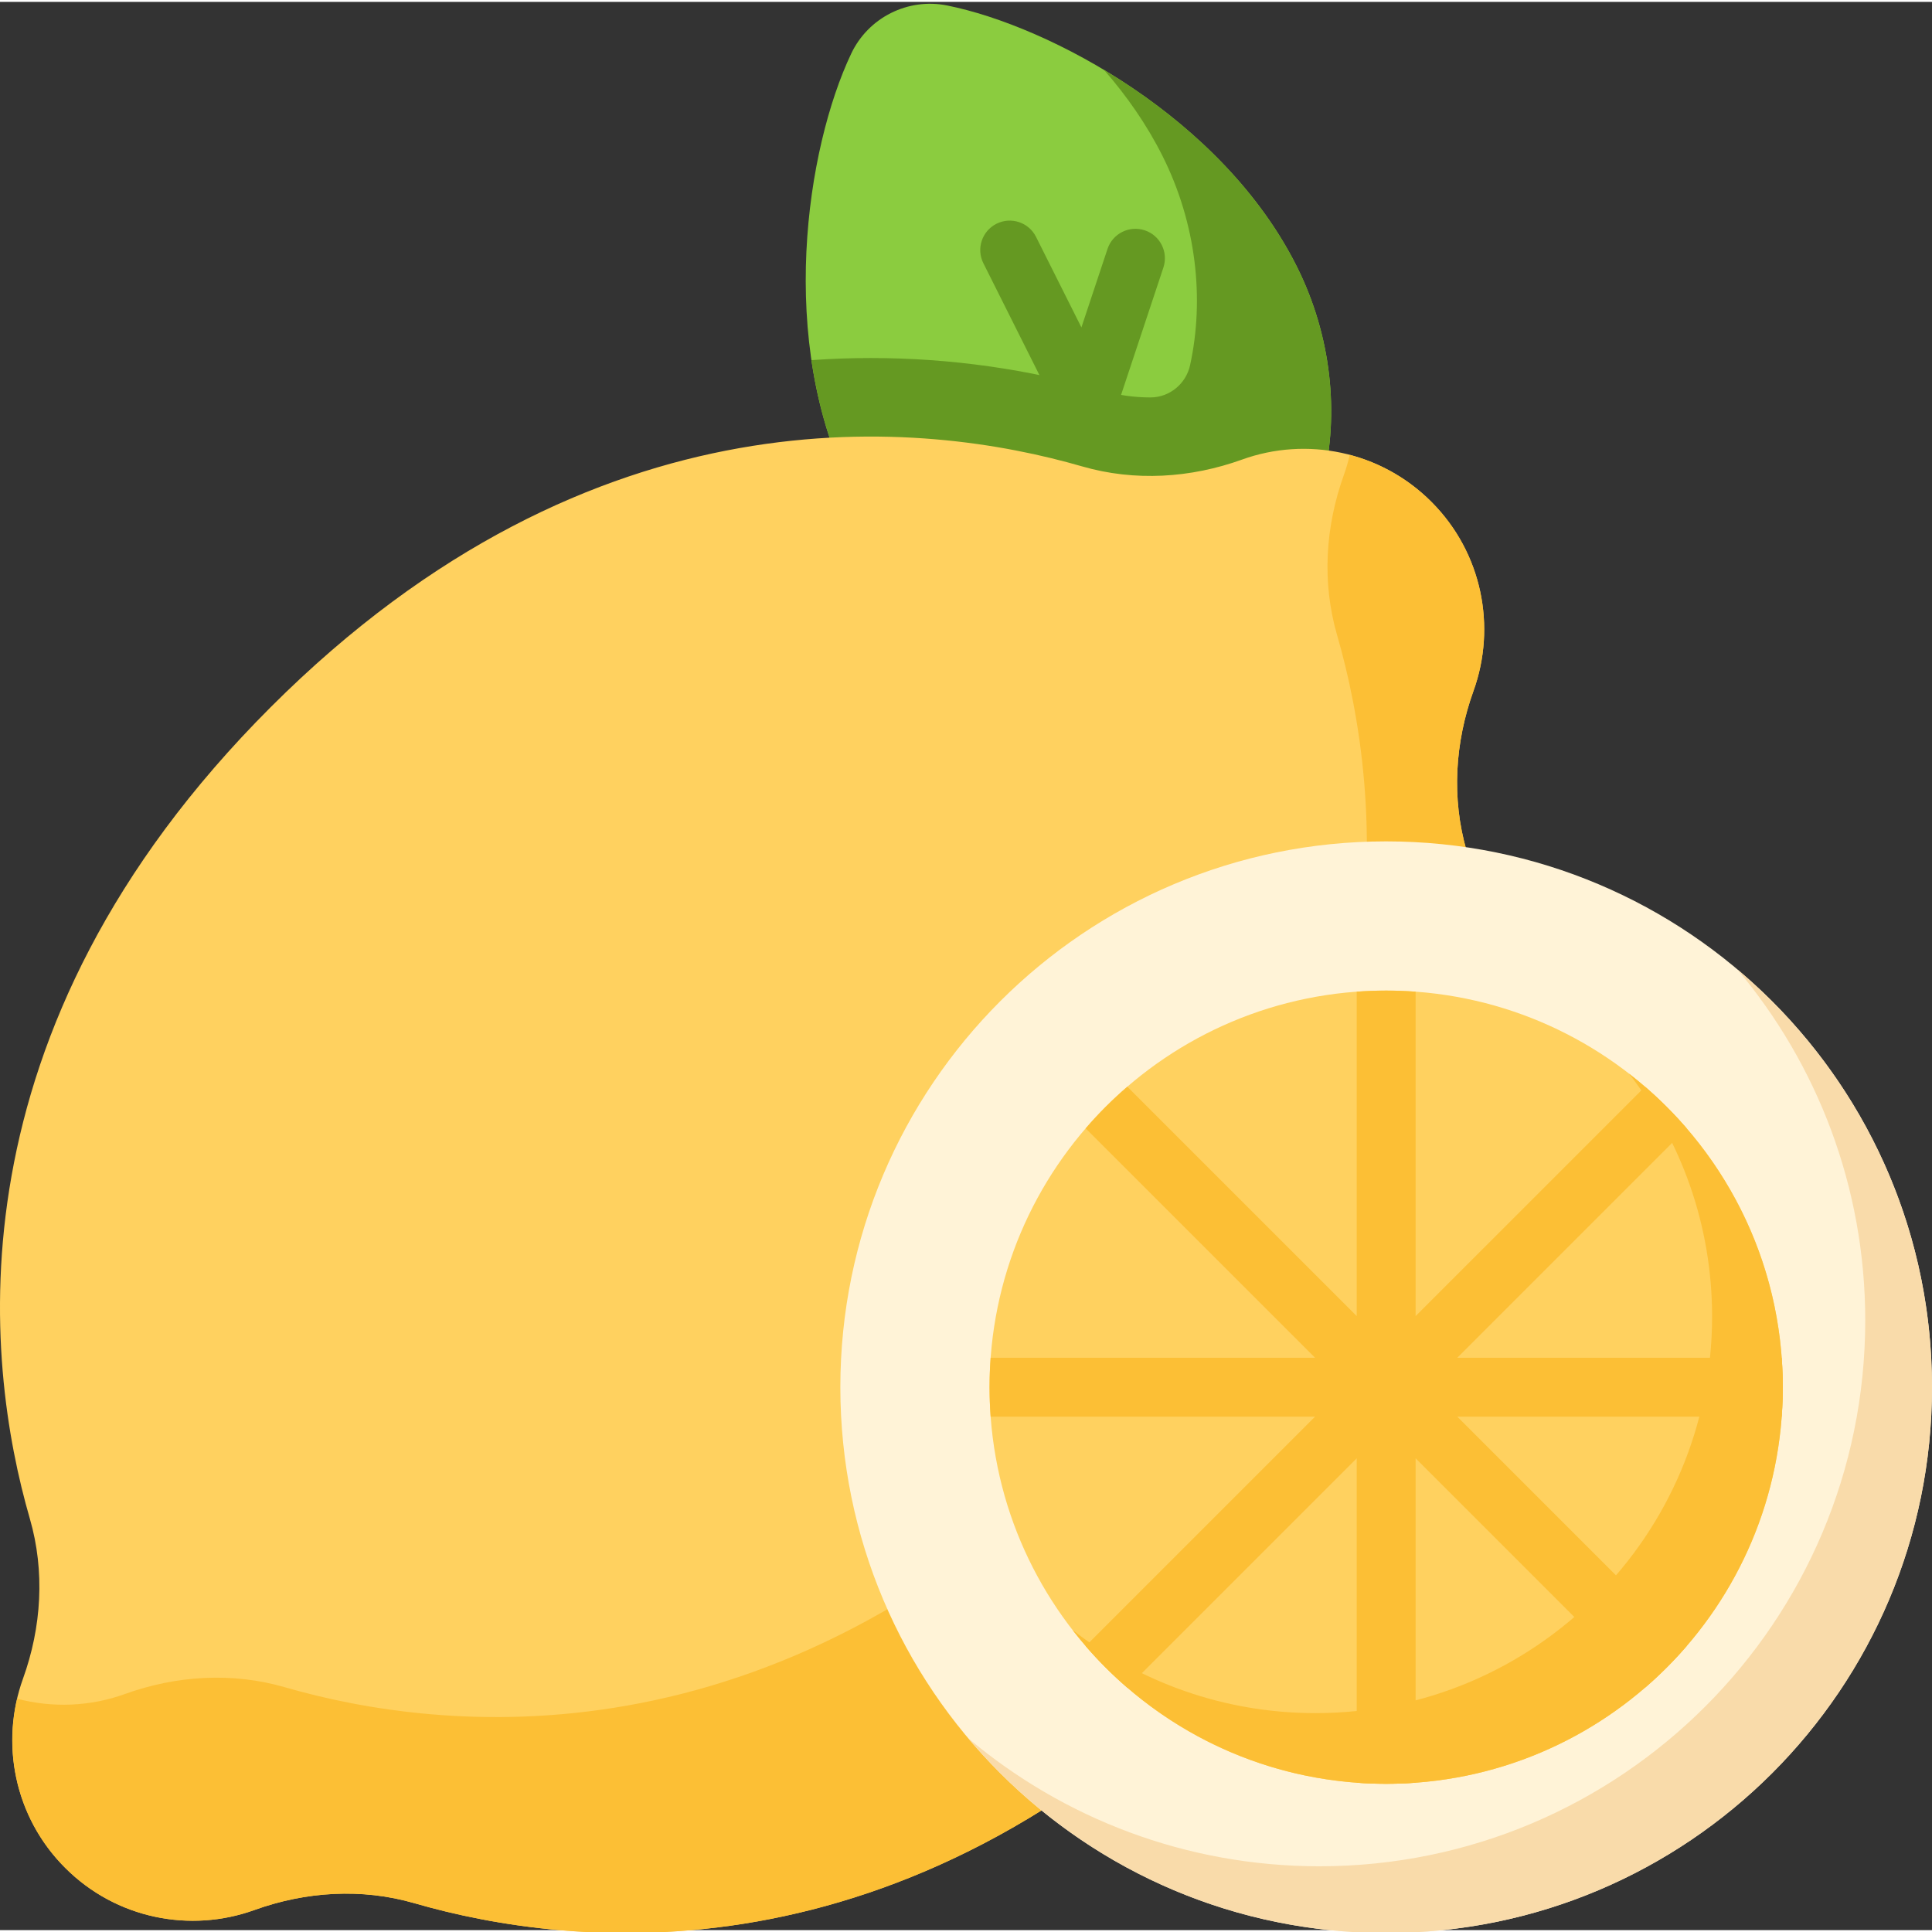 <svg height="511pt" viewBox="0 0 512 511" width="511pt" xmlns="http://www.w3.org/2000/svg"><rect x="0" y="0" width="512" height="511" fill="#333333" stroke="none"/><path d="m319.223 168.82c32.621-16.348 42.906-61.855 24.434-98.719-19.684-39.277-65.395-63.664-92.641-69.148-10.383-2.09-20.891 3.176-25.43 12.746-11.918 25.109-19.746 76.32-.062 115.598 18.473 36.867 61.082 55.871 93.699 39.523zm0 0" fill="#8bcc3f"/><path d="m343.656 70.102c-11.273-22.496-31.086-40.102-51.078-52.074 6.047 6.918 11.352 14.535 15.504 22.812 8.961 17.883 11.148 37.797 7.305 55.43-1.07 4.934-5.43 8.539-10.477 8.551-.027 0-.055 0-.082 0-4.219 0-8.352-.578-12.277-1.715-20.008-5.789-40.793-8.727-61.777-8.727-5.266 0-10.512.188-15.738.562 1.738 11.828 5.07 23.543 10.488 34.355 18.473 36.867 61.082 55.871 93.699 39.523 32.621-16.348 42.906-61.852 24.434-98.719zm0 0" fill="#659922"/><path d="m303.367 60.535c-4.09-1.359-8.508.852-9.867 4.941l-6.914 20.793-12.027-23.996c-1.93-3.855-6.617-5.41-10.473-3.48-3.855 1.93-5.414 6.621-3.48 10.473l20.461 40.828c.004.008.012.02.016.031l9.316 18.586c1.371 2.73 4.125 4.309 6.984 4.309 1.176 0 2.367-.266 3.492-.832 3.852-1.93 5.41-6.621 3.477-10.473l-7.871-15.711 11.832-35.602c1.359-4.09-.855-8.508-4.945-9.867zm0 0" fill="#659922"/><path d="m388.676 225.008c-4.043-13.957-3.113-28.75 1.816-42.422 6.098-16.91 2.371-36.57-11.184-50.121-13.555-13.555-33.211-17.281-50.121-11.184-13.672 4.93-28.465 5.855-42.422 1.816-41.551-12.023-129.07-22.148-215.043 63.82-85.969 85.969-75.844 173.488-63.816 215.039 4.039 13.957 3.113 28.75-1.816 42.418-6.102 16.914-2.375 36.574 11.18 50.125 13.555 13.555 33.215 17.281 50.125 11.18 13.668-4.93 28.465-5.855 42.422-1.812 41.551 12.023 129.07 22.148 215.039-63.82s75.844-173.488 63.82-215.039zm0 0" fill="#ffd15f"/><path d="m388.676 225.008c-4.043-13.957-3.113-28.75 1.816-42.418 6.098-16.914 2.371-36.574-11.184-50.125-6.207-6.207-13.699-10.328-21.613-12.414-.422 1.789-.918 3.562-1.547 5.301-4.93 13.672-5.855 28.465-1.816 42.422 12.027 41.551 22.152 129.07-63.816 215.039-85.969 85.973-173.488 75.848-215.039 63.82-13.957-4.039-28.754-3.113-42.422 1.816-9.168 3.305-19.137 3.699-28.508 1.23-3.66 15.594.566 32.664 12.727 44.824 13.551 13.555 33.211 17.281 50.121 11.18 13.672-4.93 28.465-5.855 42.422-1.816 41.551 12.027 129.07 22.152 215.039-63.816 85.973-85.969 75.844-173.492 63.82-215.043zm0 0" fill="#fcbf35"/><path d="m512 367.121c0 79.891-64.762 144.652-144.652 144.652-79.887 0-144.648-64.762-144.648-144.652 0-79.887 64.762-144.648 144.648-144.648 79.891 0 144.652 64.762 144.652 144.648zm0 0" fill="#fff3d7"/><path d="m460.398 256.383c21.156 25.152 33.91 57.609 33.91 93.047 0 79.891-64.762 144.652-144.648 144.652-35.441 0-67.898-12.754-93.051-33.91 26.535 31.547 66.293 51.602 110.738 51.602 79.891 0 144.652-64.762 144.652-144.652 0-44.445-20.055-84.203-51.602-110.738zm0 0" fill="#f9dbaa"/><path d="m472.457 367.121c0 58.051-47.059 105.105-105.109 105.105-58.047 0-105.105-47.055-105.105-105.105 0-58.047 47.059-105.105 105.105-105.105 58.051 0 105.109 47.059 105.109 105.105zm0 0" fill="#ffd15f"/><g fill="#fcbf35"><path d="m431.711 284.027c13.797 17.785 22.012 40.113 22.012 64.363 0 58.047-47.055 105.105-105.105 105.105-24.25 0-46.578-8.215-64.363-22.012 19.23 24.785 49.297 40.742 83.094 40.742 58.051 0 105.109-47.055 105.109-105.105-.004-33.797-15.957-63.863-40.746-83.094zm0 0"/><path d="m472.453 367.121c0-2.625-.098-5.227-.289-7.805h-85.973l60.793-60.789c-3.402-3.945-7.094-7.637-11.039-11.039l-60.793 60.789v-85.973c-2.578-.188-5.18-.289-7.805-.289s-5.227.098-7.805.289v85.973l-60.793-60.789c-3.945 3.402-7.633 7.09-11.039 11.039l60.793 60.789h-85.973c-.191 2.578-.289 5.18-.289 7.805s.098 5.23.289 7.805h85.973l-60.793 60.793c3.402 3.945 7.094 7.637 11.039 11.039l60.793-60.793v85.977c2.578.188 5.18.289 7.805.289s5.227-.102 7.805-.289v-85.977l60.793 60.793c3.945-3.402 7.633-7.094 11.039-11.039l-60.793-60.793h85.973c.191-2.574.289-5.18.289-7.805zm0 0"/></g></svg>